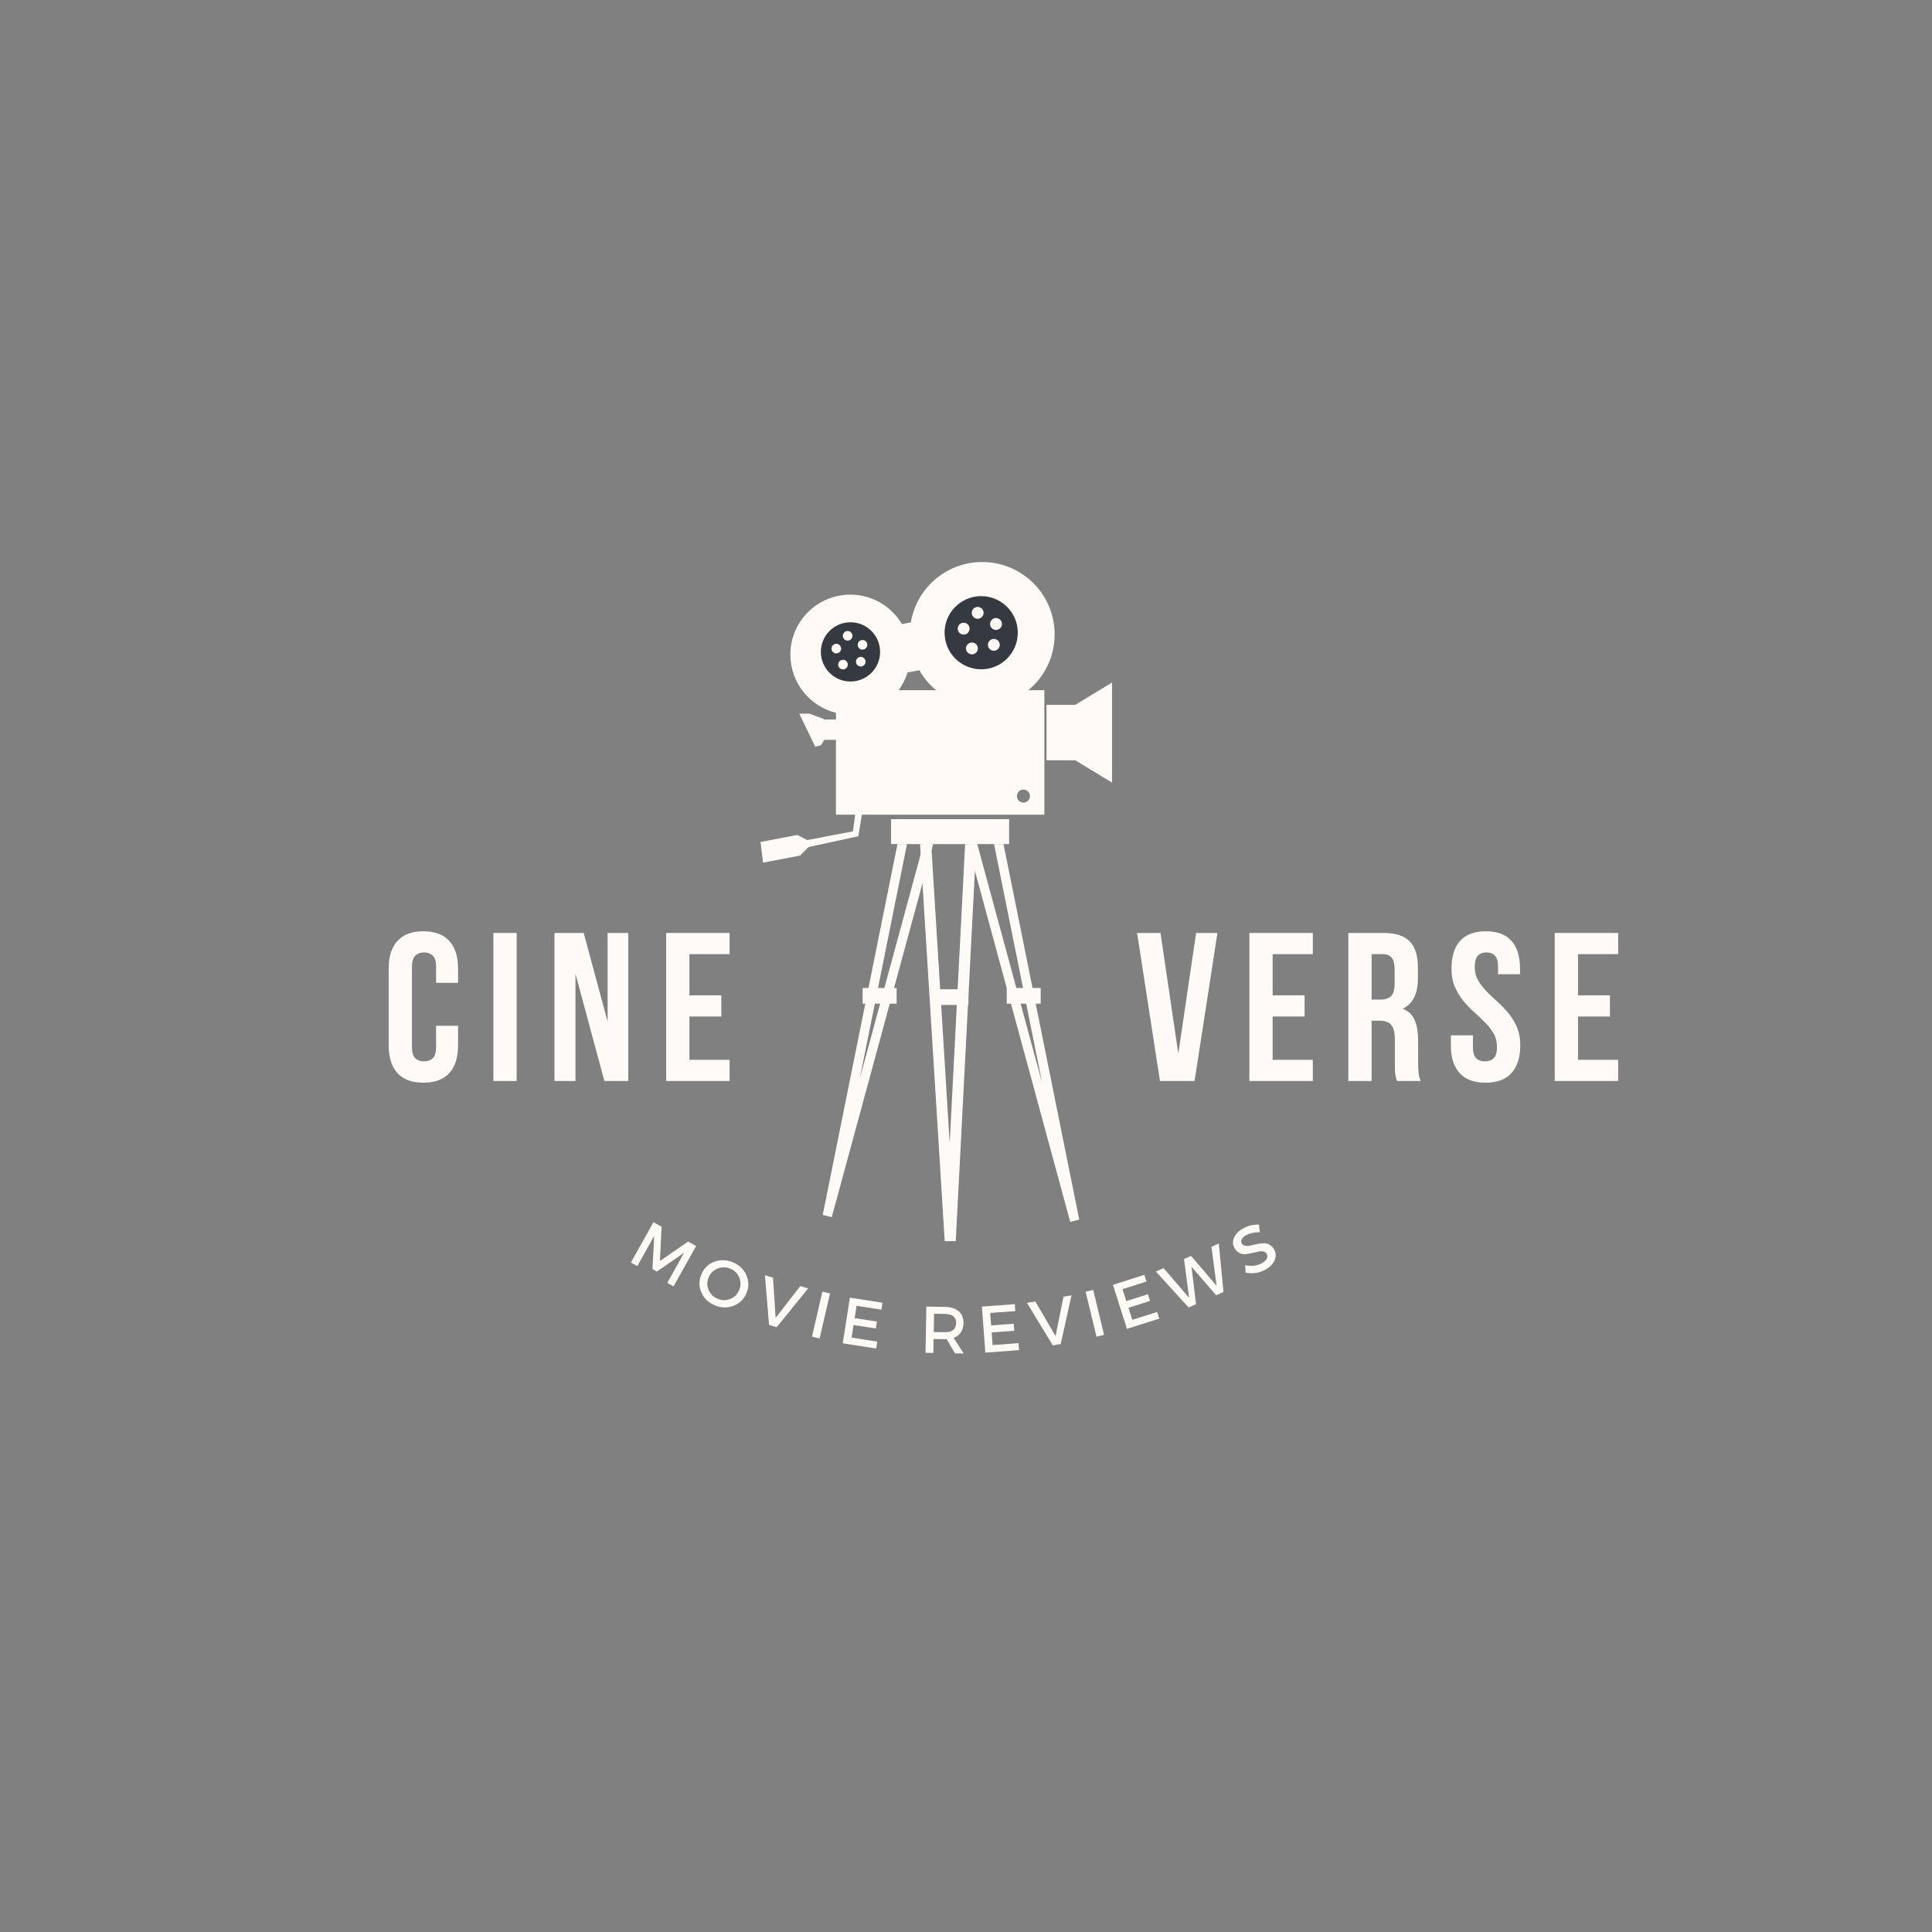 <svg xmlns="http://www.w3.org/2000/svg" xmlns:xlink="http://www.w3.org/1999/xlink" width="500" zoomAndPan="magnify" viewBox="0 0 375 375" height="500" preserveAspectRatio="xMidYMid meet" version="1.0"><rect x="0" y="0" width="375" height="375" fill="#808080" stroke="none"/><defs><g/><clipPath id="0835d19648"><path d="M 147.582 109.086 L 205 109.086 L 205 168 L 147.582 168 Z M 147.582 109.086 " clip-rule="nonzero"/></clipPath><clipPath id="520ff994c9"><path d="M 203 132 L 215.832 132 L 215.832 152 L 203 152 Z M 203 132 " clip-rule="nonzero"/></clipPath></defs><g clip-path="url(#0835d19648)"><path fill="#fffaf5" d="M 190.648 109.086 C 183.68 109.086 177.902 114.156 176.793 120.809 L 175.07 121.137 C 173.043 117.715 169.316 115.418 165.047 115.418 C 158.621 115.418 153.41 120.629 153.41 127.055 C 153.41 132.523 157.176 137.105 162.258 138.355 L 162.258 139.656 L 159.902 139.656 L 159.891 139.551 L 157.098 138.516 L 155.145 138.516 L 158.23 144.941 L 159.371 144.633 L 160.008 143.598 L 162.258 143.598 L 162.258 158.133 L 165.988 158.133 L 165.555 161.367 L 156.676 163.059 L 154.762 162.062 L 147.617 163.43 L 148.113 167.434 L 155.293 166.07 L 156.953 164.402 L 166.602 162.316 L 167.289 158.133 L 202.711 158.133 L 202.711 133.969 L 199.602 133.969 C 202.719 131.391 204.707 127.496 204.707 123.137 C 204.707 115.375 198.41 109.086 190.648 109.086 Z M 178.441 130.09 C 179.285 131.57 180.391 132.891 181.695 133.969 L 174.414 133.969 C 175.176 132.938 175.766 131.777 176.156 130.523 Z M 198.652 153.25 C 199.352 153.25 199.918 153.816 199.918 154.52 C 199.918 155.219 199.352 155.785 198.652 155.785 C 197.949 155.785 197.383 155.219 197.383 154.52 C 197.383 153.816 197.949 153.25 198.652 153.25 Z M 198.652 153.25 " fill-opacity="1" fill-rule="nonzero"/></g><path fill="#fffaf5" d="M 172.957 159 L 195.871 159 L 195.871 163.832 L 172.957 163.832 Z M 172.957 159 " fill-opacity="1" fill-rule="nonzero"/><path fill="#343a40" d="M 190.445 115.707 C 186.523 115.707 183.344 118.887 183.344 122.809 C 183.344 126.734 186.523 129.914 190.445 129.914 C 194.367 129.914 197.551 126.734 197.551 122.809 C 197.551 118.887 194.367 115.707 190.445 115.707 Z M 189.77 117.805 C 190.402 117.805 190.922 118.312 190.922 118.949 C 190.922 119.586 190.402 120.102 189.77 120.102 C 189.133 120.102 188.613 119.586 188.613 118.949 C 188.613 118.312 189.133 117.805 189.77 117.805 Z M 193.324 119.961 C 193.961 119.961 194.477 120.48 194.477 121.113 C 194.477 121.75 193.961 122.266 193.324 122.266 C 192.691 122.266 192.172 121.75 192.172 121.113 C 192.172 120.48 192.691 119.961 193.324 119.961 Z M 187.047 120.867 C 187.684 120.867 188.195 121.387 188.195 122.02 C 188.195 122.656 187.684 123.172 187.047 123.172 C 186.414 123.172 185.895 122.656 185.895 122.02 C 185.895 121.387 186.414 120.867 187.047 120.867 Z M 192.906 124.012 C 193.543 124.012 194.059 124.523 194.059 125.16 C 194.059 125.793 193.543 126.312 192.906 126.312 C 192.27 126.312 191.754 125.793 191.754 125.16 C 191.754 124.523 192.27 124.012 192.906 124.012 Z M 188.652 124.711 C 189.289 124.711 189.805 125.219 189.805 125.855 C 189.805 126.492 189.289 127.008 188.652 127.008 C 188.016 127.008 187.5 126.492 187.5 125.855 C 187.5 125.219 188.016 124.711 188.652 124.711 Z M 188.652 124.711 " fill-opacity="1" fill-rule="nonzero"/><path fill="#343a40" d="M 165.078 120.781 C 161.902 120.781 159.328 123.355 159.328 126.531 C 159.328 129.707 161.902 132.281 165.078 132.281 C 168.254 132.281 170.828 129.707 170.828 126.531 C 170.828 123.355 168.254 120.781 165.078 120.781 Z M 164.527 122.477 C 165.043 122.477 165.461 122.891 165.461 123.406 C 165.461 123.922 165.043 124.34 164.527 124.34 C 164.016 124.34 163.594 123.922 163.594 123.406 C 163.594 122.891 164.016 122.477 164.527 122.477 Z M 167.41 124.223 C 167.922 124.223 168.344 124.645 168.344 125.156 C 168.344 125.672 167.922 126.09 167.41 126.09 C 166.895 126.09 166.477 125.672 166.477 125.156 C 166.477 124.645 166.895 124.223 167.41 124.223 Z M 162.328 124.957 C 162.844 124.957 163.258 125.379 163.258 125.891 C 163.258 126.406 162.844 126.824 162.328 126.824 C 161.812 126.824 161.395 126.406 161.395 125.891 C 161.395 125.379 161.812 124.957 162.328 124.957 Z M 167.07 127.504 C 167.582 127.504 168.004 127.918 168.004 128.434 C 168.004 128.945 167.582 129.367 167.07 129.367 C 166.555 129.367 166.137 128.945 166.137 128.434 C 166.137 127.918 166.555 127.504 167.07 127.504 Z M 163.625 128.066 C 164.141 128.066 164.559 128.48 164.559 128.996 C 164.559 129.512 164.141 129.93 163.625 129.93 C 163.109 129.93 162.691 129.512 162.691 128.996 C 162.691 128.48 163.109 128.066 163.625 128.066 Z M 163.625 128.066 " fill-opacity="1" fill-rule="nonzero"/><path fill="#fffaf5" d="M 178.578 163.832 L 183.367 240.91 L 185.512 240.898 L 189.496 163.836 L 187.328 163.836 L 184.336 221.883 L 180.742 163.836 L 178.578 163.836 Z M 178.578 163.832 " fill-opacity="1" fill-rule="nonzero"/><path fill="#fffaf5" d="M 187.816 163.832 L 207.695 237.039 L 207.707 237.094 L 207.727 237.156 L 209.484 236.734 L 209.473 236.68 L 194.781 163.832 L 192.941 163.832 L 202.297 210.273 L 189.684 163.832 L 187.812 163.832 Z M 187.816 163.832 " fill-opacity="1" fill-rule="nonzero"/><path fill="#fffaf5" d="M 174.199 163.832 L 159.699 235.773 L 159.688 235.824 L 161.441 236.246 L 161.465 236.184 L 161.473 236.133 L 181.125 163.832 L 179.242 163.832 L 166.875 209.367 L 176.051 163.832 Z M 174.199 163.832 " fill-opacity="1" fill-rule="nonzero"/><path fill="#fffaf5" d="M 181.383 192.02 L 187.973 192.02 L 187.973 195.062 L 181.383 195.062 Z M 181.383 192.02 " fill-opacity="1" fill-rule="nonzero"/><path fill="#fffaf5" d="M 167.438 191.766 L 174.031 191.766 L 174.031 194.809 L 167.438 194.809 Z M 167.438 191.766 " fill-opacity="1" fill-rule="nonzero"/><path fill="#fffaf5" d="M 195.406 191.766 L 201.996 191.766 L 201.996 194.809 L 195.406 194.809 Z M 195.406 191.766 " fill-opacity="1" fill-rule="nonzero"/><g clip-path="url(#520ff994c9)"><path fill="#fffaf5" d="M 215.844 132.48 L 208.711 136.805 L 203.129 136.805 L 203.129 147.574 L 208.711 147.574 L 215.844 151.898 Z M 215.844 132.48 " fill-opacity="1" fill-rule="nonzero"/></g><g fill="#fffaf5" fill-opacity="1"><g transform="translate(74.177, 209.821)"><g><path d="M 14.734 -10.719 L 14.734 -6.891 C 14.734 -4.566 14.164 -2.781 13.031 -1.531 C 11.895 -0.289 10.219 0.328 8 0.328 C 5.781 0.328 4.102 -0.289 2.969 -1.531 C 1.832 -2.781 1.266 -4.566 1.266 -6.891 L 1.266 -21.844 C 1.266 -24.164 1.832 -25.945 2.969 -27.188 C 4.102 -28.438 5.781 -29.062 8 -29.062 C 10.219 -29.062 11.895 -28.438 13.031 -27.188 C 14.164 -25.945 14.734 -24.164 14.734 -21.844 L 14.734 -19.047 L 10.469 -19.047 L 10.469 -22.125 C 10.469 -23.164 10.254 -23.895 9.828 -24.312 C 9.398 -24.738 8.832 -24.953 8.125 -24.953 C 7.414 -24.953 6.848 -24.738 6.422 -24.312 C 5.992 -23.895 5.781 -23.164 5.781 -22.125 L 5.781 -6.609 C 5.781 -5.566 5.992 -4.836 6.422 -4.422 C 6.848 -4.016 7.414 -3.812 8.125 -3.812 C 8.832 -3.812 9.398 -4.016 9.828 -4.422 C 10.254 -4.836 10.469 -5.566 10.469 -6.609 L 10.469 -10.719 Z M 14.734 -10.719 "/></g></g></g><g fill="#fffaf5" fill-opacity="1"><g transform="translate(94.125, 209.821)"><g><path d="M 1.641 -28.734 L 6.156 -28.734 L 6.156 0 L 1.641 0 Z M 1.641 -28.734 "/></g></g></g><g fill="#fffaf5" fill-opacity="1"><g transform="translate(106.029, 209.821)"><g><path d="M 5.672 -20.812 L 5.672 0 L 1.594 0 L 1.594 -28.734 L 7.266 -28.734 L 11.906 -11.531 L 11.906 -28.734 L 15.922 -28.734 L 15.922 0 L 11.281 0 Z M 5.672 -20.812 "/></g></g></g><g fill="#fffaf5" fill-opacity="1"><g transform="translate(127.659, 209.821)"><g><path d="M 6.156 -16.625 L 12.359 -16.625 L 12.359 -12.516 L 6.156 -12.516 L 6.156 -4.109 L 13.953 -4.109 L 13.953 0 L 1.641 0 L 1.641 -28.734 L 13.953 -28.734 L 13.953 -24.625 L 6.156 -24.625 Z M 6.156 -16.625 "/></g></g></g><g fill="#fffaf5" fill-opacity="1"><g transform="translate(220.256, 209.821)"><g><path d="M 8.453 -5.297 L 11.906 -28.734 L 16.047 -28.734 L 11.609 0 L 4.891 0 L 0.453 -28.734 L 5 -28.734 Z M 8.453 -5.297 "/></g></g></g><g fill="#fffaf5" fill-opacity="1"><g transform="translate(240.861, 209.821)"><g><path d="M 6.156 -16.625 L 12.359 -16.625 L 12.359 -12.516 L 6.156 -12.516 L 6.156 -4.109 L 13.953 -4.109 L 13.953 0 L 1.641 0 L 1.641 -28.734 L 13.953 -28.734 L 13.953 -24.625 L 6.156 -24.625 Z M 6.156 -16.625 "/></g></g></g><g fill="#fffaf5" fill-opacity="1"><g transform="translate(260.07, 209.821)"><g><path d="M 11.078 0 C 11.023 -0.188 10.973 -0.363 10.922 -0.531 C 10.867 -0.695 10.82 -0.898 10.781 -1.141 C 10.738 -1.391 10.707 -1.707 10.688 -2.094 C 10.676 -2.477 10.672 -2.957 10.672 -3.531 L 10.672 -8.047 C 10.672 -9.391 10.438 -10.332 9.969 -10.875 C 9.508 -11.426 8.758 -11.703 7.719 -11.703 L 6.156 -11.703 L 6.156 0 L 1.641 0 L 1.641 -28.734 L 8.453 -28.734 C 10.805 -28.734 12.508 -28.188 13.562 -27.094 C 14.613 -26 15.141 -24.344 15.141 -22.125 L 15.141 -19.859 C 15.141 -16.91 14.156 -14.969 12.188 -14.031 C 13.344 -13.57 14.129 -12.812 14.547 -11.75 C 14.973 -10.695 15.188 -9.422 15.188 -7.922 L 15.188 -3.484 C 15.188 -2.773 15.211 -2.156 15.266 -1.625 C 15.316 -1.094 15.457 -0.551 15.688 0 Z M 6.156 -24.625 L 6.156 -15.797 L 7.922 -15.797 C 8.766 -15.797 9.426 -16.016 9.906 -16.453 C 10.383 -16.891 10.625 -17.688 10.625 -18.844 L 10.625 -21.672 C 10.625 -22.711 10.438 -23.461 10.062 -23.922 C 9.695 -24.391 9.117 -24.625 8.328 -24.625 Z M 6.156 -24.625 "/></g></g></g><g fill="#fffaf5" fill-opacity="1"><g transform="translate(280.675, 209.821)"><g><path d="M 1.062 -21.844 C 1.062 -24.164 1.613 -25.945 2.719 -27.188 C 3.832 -28.438 5.5 -29.062 7.719 -29.062 C 9.938 -29.062 11.598 -28.438 12.703 -27.188 C 13.805 -25.945 14.359 -24.164 14.359 -21.844 L 14.359 -20.734 L 10.094 -20.734 L 10.094 -22.125 C 10.094 -23.164 9.895 -23.895 9.5 -24.312 C 9.102 -24.738 8.551 -24.953 7.844 -24.953 C 7.125 -24.953 6.566 -24.738 6.172 -24.312 C 5.773 -23.895 5.578 -23.164 5.578 -22.125 C 5.578 -21.133 5.797 -20.266 6.234 -19.516 C 6.672 -18.766 7.219 -18.051 7.875 -17.375 C 8.531 -16.707 9.234 -16.035 9.984 -15.359 C 10.742 -14.691 11.453 -13.961 12.109 -13.172 C 12.766 -12.379 13.312 -11.477 13.75 -10.469 C 14.188 -9.457 14.406 -8.266 14.406 -6.891 C 14.406 -4.566 13.836 -2.781 12.703 -1.531 C 11.566 -0.289 9.891 0.328 7.672 0.328 C 5.453 0.328 3.773 -0.289 2.641 -1.531 C 1.504 -2.781 0.938 -4.566 0.938 -6.891 L 0.938 -8.859 L 5.219 -8.859 L 5.219 -6.609 C 5.219 -5.566 5.426 -4.836 5.844 -4.422 C 6.27 -4.016 6.836 -3.812 7.547 -3.812 C 8.266 -3.812 8.832 -4.016 9.25 -4.422 C 9.676 -4.836 9.891 -5.566 9.891 -6.609 C 9.891 -7.598 9.672 -8.469 9.234 -9.219 C 8.797 -9.969 8.25 -10.676 7.594 -11.344 C 6.938 -12.02 6.227 -12.691 5.469 -13.359 C 4.719 -14.023 4.016 -14.754 3.359 -15.547 C 2.703 -16.348 2.156 -17.254 1.719 -18.266 C 1.281 -19.273 1.062 -20.469 1.062 -21.844 Z M 1.062 -21.844 "/></g></g></g><g fill="#fffaf5" fill-opacity="1"><g transform="translate(300.131, 209.821)"><g><path d="M 6.156 -16.625 L 12.359 -16.625 L 12.359 -12.516 L 6.156 -12.516 L 6.156 -4.109 L 13.953 -4.109 L 13.953 0 L 1.641 0 L 1.641 -28.734 L 13.953 -28.734 L 13.953 -24.625 L 6.156 -24.625 Z M 6.156 -16.625 "/></g></g></g><g fill="#fffaf5" fill-opacity="1"><g transform="translate(121.441, 244.48)"><g><path d="M 9.297 5.203 L 8.078 4.531 L 11.344 -1.328 L 6.062 2.328 L 5.203 1.844 L 5.531 -4.578 L 2.266 1.266 L 1.016 0.578 L 5.391 -7.25 L 6.969 -6.375 L 6.656 0.281 L 12.125 -3.5 L 13.672 -2.625 Z M 9.297 5.203 "/></g></g></g><g fill="#fffaf5" fill-opacity="1"><g transform="translate(133.997, 251.3)"><g><path d="M 4.641 -6.391 C 5.816 -6.836 7.023 -6.801 8.266 -6.281 C 9.504 -5.77 10.375 -4.938 10.875 -3.781 C 11.383 -2.633 11.391 -1.469 10.891 -0.281 C 10.391 0.895 9.551 1.707 8.375 2.156 C 7.195 2.613 5.988 2.582 4.75 2.062 C 3.508 1.551 2.641 0.719 2.141 -0.438 C 1.641 -1.602 1.641 -2.773 2.141 -3.953 C 2.641 -5.141 3.473 -5.953 4.641 -6.391 Z M 7.766 -5.047 C 6.953 -5.391 6.129 -5.398 5.297 -5.078 C 4.473 -4.754 3.891 -4.18 3.547 -3.359 C 3.203 -2.547 3.203 -1.734 3.547 -0.922 C 3.898 -0.109 4.484 0.461 5.297 0.797 C 6.109 1.141 6.922 1.148 7.734 0.828 C 8.547 0.504 9.125 -0.062 9.469 -0.875 C 9.812 -1.695 9.816 -2.516 9.484 -3.328 C 9.148 -4.141 8.578 -4.711 7.766 -5.047 Z M 7.766 -5.047 "/></g></g></g><g fill="#fffaf5" fill-opacity="1"><g transform="translate(145.817, 256.092)"><g><path d="M 4.938 1.516 L 3.453 1.062 L 2.656 -8.562 L 4.219 -8.094 L 4.734 -0.297 L 9.531 -6.469 L 11.031 -6 Z M 4.938 1.516 "/></g></g></g><g fill="#fffaf5" fill-opacity="1"><g transform="translate(156.464, 259.177)"><g><path d="M 2.625 0.609 L 1.141 0.266 L 3.156 -8.469 L 4.641 -8.125 Z M 2.625 0.609 "/></g></g></g><g fill="#fffaf5" fill-opacity="1"><g transform="translate(162.419, 260.548)"><g><path d="M 8.672 -6.344 L 3.844 -7.094 L 3.469 -4.703 L 7.797 -4.031 L 7.578 -2.688 L 3.25 -3.359 L 2.875 -0.922 L 7.859 -0.141 L 7.641 1.203 L 1.156 0.188 L 2.547 -8.672 L 8.875 -7.688 Z M 8.672 -6.344 "/></g></g></g><g fill="#fffaf5" fill-opacity="1"><g transform="translate(172.944, 262.042)"><g/></g></g><g fill="#fffaf5" fill-opacity="1"><g transform="translate(178.474, 262.561)"><g><path d="M 6.875 0.125 L 5.281 -2.625 C 5.188 -2.613 5.047 -2.613 4.859 -2.625 L 2.734 -2.656 L 2.688 0.047 L 1.172 0.016 L 1.328 -8.953 L 4.969 -8.891 C 6.113 -8.867 7 -8.582 7.625 -8.031 C 8.25 -7.488 8.555 -6.727 8.547 -5.75 C 8.523 -5.031 8.348 -4.426 8.016 -3.938 C 7.691 -3.445 7.227 -3.098 6.625 -2.891 L 8.578 0.156 Z M 2.766 -4.016 L 4.891 -3.984 C 6.348 -3.953 7.086 -4.539 7.109 -5.75 C 7.129 -6.906 6.41 -7.5 4.953 -7.531 L 2.828 -7.562 Z M 2.766 -4.016 "/></g></g></g><g fill="#fffaf5" fill-opacity="1"><g transform="translate(190.083, 262.638)"><g><path d="M 6.984 -8.156 L 2.109 -7.797 L 2.297 -5.375 L 6.672 -5.703 L 6.781 -4.344 L 2.406 -4.016 L 2.578 -1.562 L 7.609 -1.938 L 7.719 -0.578 L 1.172 -0.094 L 0.5 -9.031 L 6.891 -9.5 Z M 6.984 -8.156 "/></g></g></g><g fill="#fffaf5" fill-opacity="1"><g transform="translate(200.788, 261.733)"><g><path d="M 5.094 -0.859 L 3.562 -0.594 L -1.453 -8.844 L 0.172 -9.125 L 4.094 -2.391 L 5.641 -10.047 L 7.188 -10.297 Z M 5.094 -0.859 "/></g></g></g><g fill="#fffaf5" fill-opacity="1"><g transform="translate(211.69, 259.73)"><g><path d="M 2.609 -0.641 L 1.141 -0.281 L -0.969 -9 L 0.5 -9.359 Z M 2.609 -0.641 "/></g></g></g><g fill="#fffaf5" fill-opacity="1"><g transform="translate(217.629, 258.289)"><g><path d="M 4.906 -9.547 L 0.25 -8.062 L 0.984 -5.75 L 5.172 -7.078 L 5.594 -5.781 L 1.406 -4.453 L 2.156 -2.109 L 6.969 -3.641 L 7.375 -2.344 L 1.109 -0.359 L -1.609 -8.906 L 4.5 -10.844 Z M 4.906 -9.547 "/></g></g></g><g fill="#fffaf5" fill-opacity="1"><g transform="translate(227.96, 255.003)"><g><path d="M 9.516 -4.234 L 8.094 -3.594 L 3.312 -9.125 L 4.188 -1.859 L 2.75 -1.219 L -3.609 -8.203 L -2.109 -8.859 L 2.844 -3.094 L 1.859 -10.625 L 3.219 -11.234 L 8.172 -5.453 L 7.188 -13 L 8.609 -13.641 Z M 9.516 -4.234 "/></g></g></g><g fill="#fffaf5" fill-opacity="1"><g transform="translate(242.179, 248.378)"><g><path d="M -0.984 -9.891 C 0.023 -10.473 1.086 -10.734 2.203 -10.672 L 2.328 -9.203 C 1.254 -9.211 0.359 -9.008 -0.359 -8.594 C -0.754 -8.363 -1.02 -8.113 -1.156 -7.844 C -1.301 -7.57 -1.301 -7.305 -1.156 -7.047 C -1.008 -6.797 -0.773 -6.633 -0.453 -6.562 C -0.141 -6.5 0.191 -6.516 0.547 -6.609 C 0.91 -6.711 1.305 -6.805 1.734 -6.891 C 2.172 -6.973 2.586 -7.031 2.984 -7.062 C 3.379 -7.102 3.766 -7.023 4.141 -6.828 C 4.523 -6.641 4.848 -6.328 5.109 -5.891 C 5.492 -5.211 5.535 -4.516 5.234 -3.797 C 4.93 -3.078 4.348 -2.469 3.484 -1.969 C 2.891 -1.625 2.25 -1.398 1.562 -1.297 C 0.883 -1.203 0.227 -1.223 -0.406 -1.359 L -0.5 -2.812 C 0.102 -2.676 0.695 -2.645 1.281 -2.719 C 1.863 -2.801 2.363 -2.961 2.781 -3.203 C 3.238 -3.473 3.547 -3.766 3.703 -4.078 C 3.859 -4.398 3.852 -4.707 3.688 -5 C 3.531 -5.27 3.297 -5.43 2.984 -5.484 C 2.68 -5.535 2.348 -5.516 1.984 -5.422 C 1.617 -5.336 1.223 -5.25 0.797 -5.156 C 0.367 -5.062 -0.035 -4.992 -0.422 -4.953 C -0.816 -4.91 -1.207 -4.984 -1.594 -5.172 C -1.977 -5.359 -2.289 -5.66 -2.531 -6.078 C -2.914 -6.734 -2.961 -7.406 -2.672 -8.094 C -2.391 -8.789 -1.828 -9.391 -0.984 -9.891 Z M -0.984 -9.891 "/></g></g></g></svg>